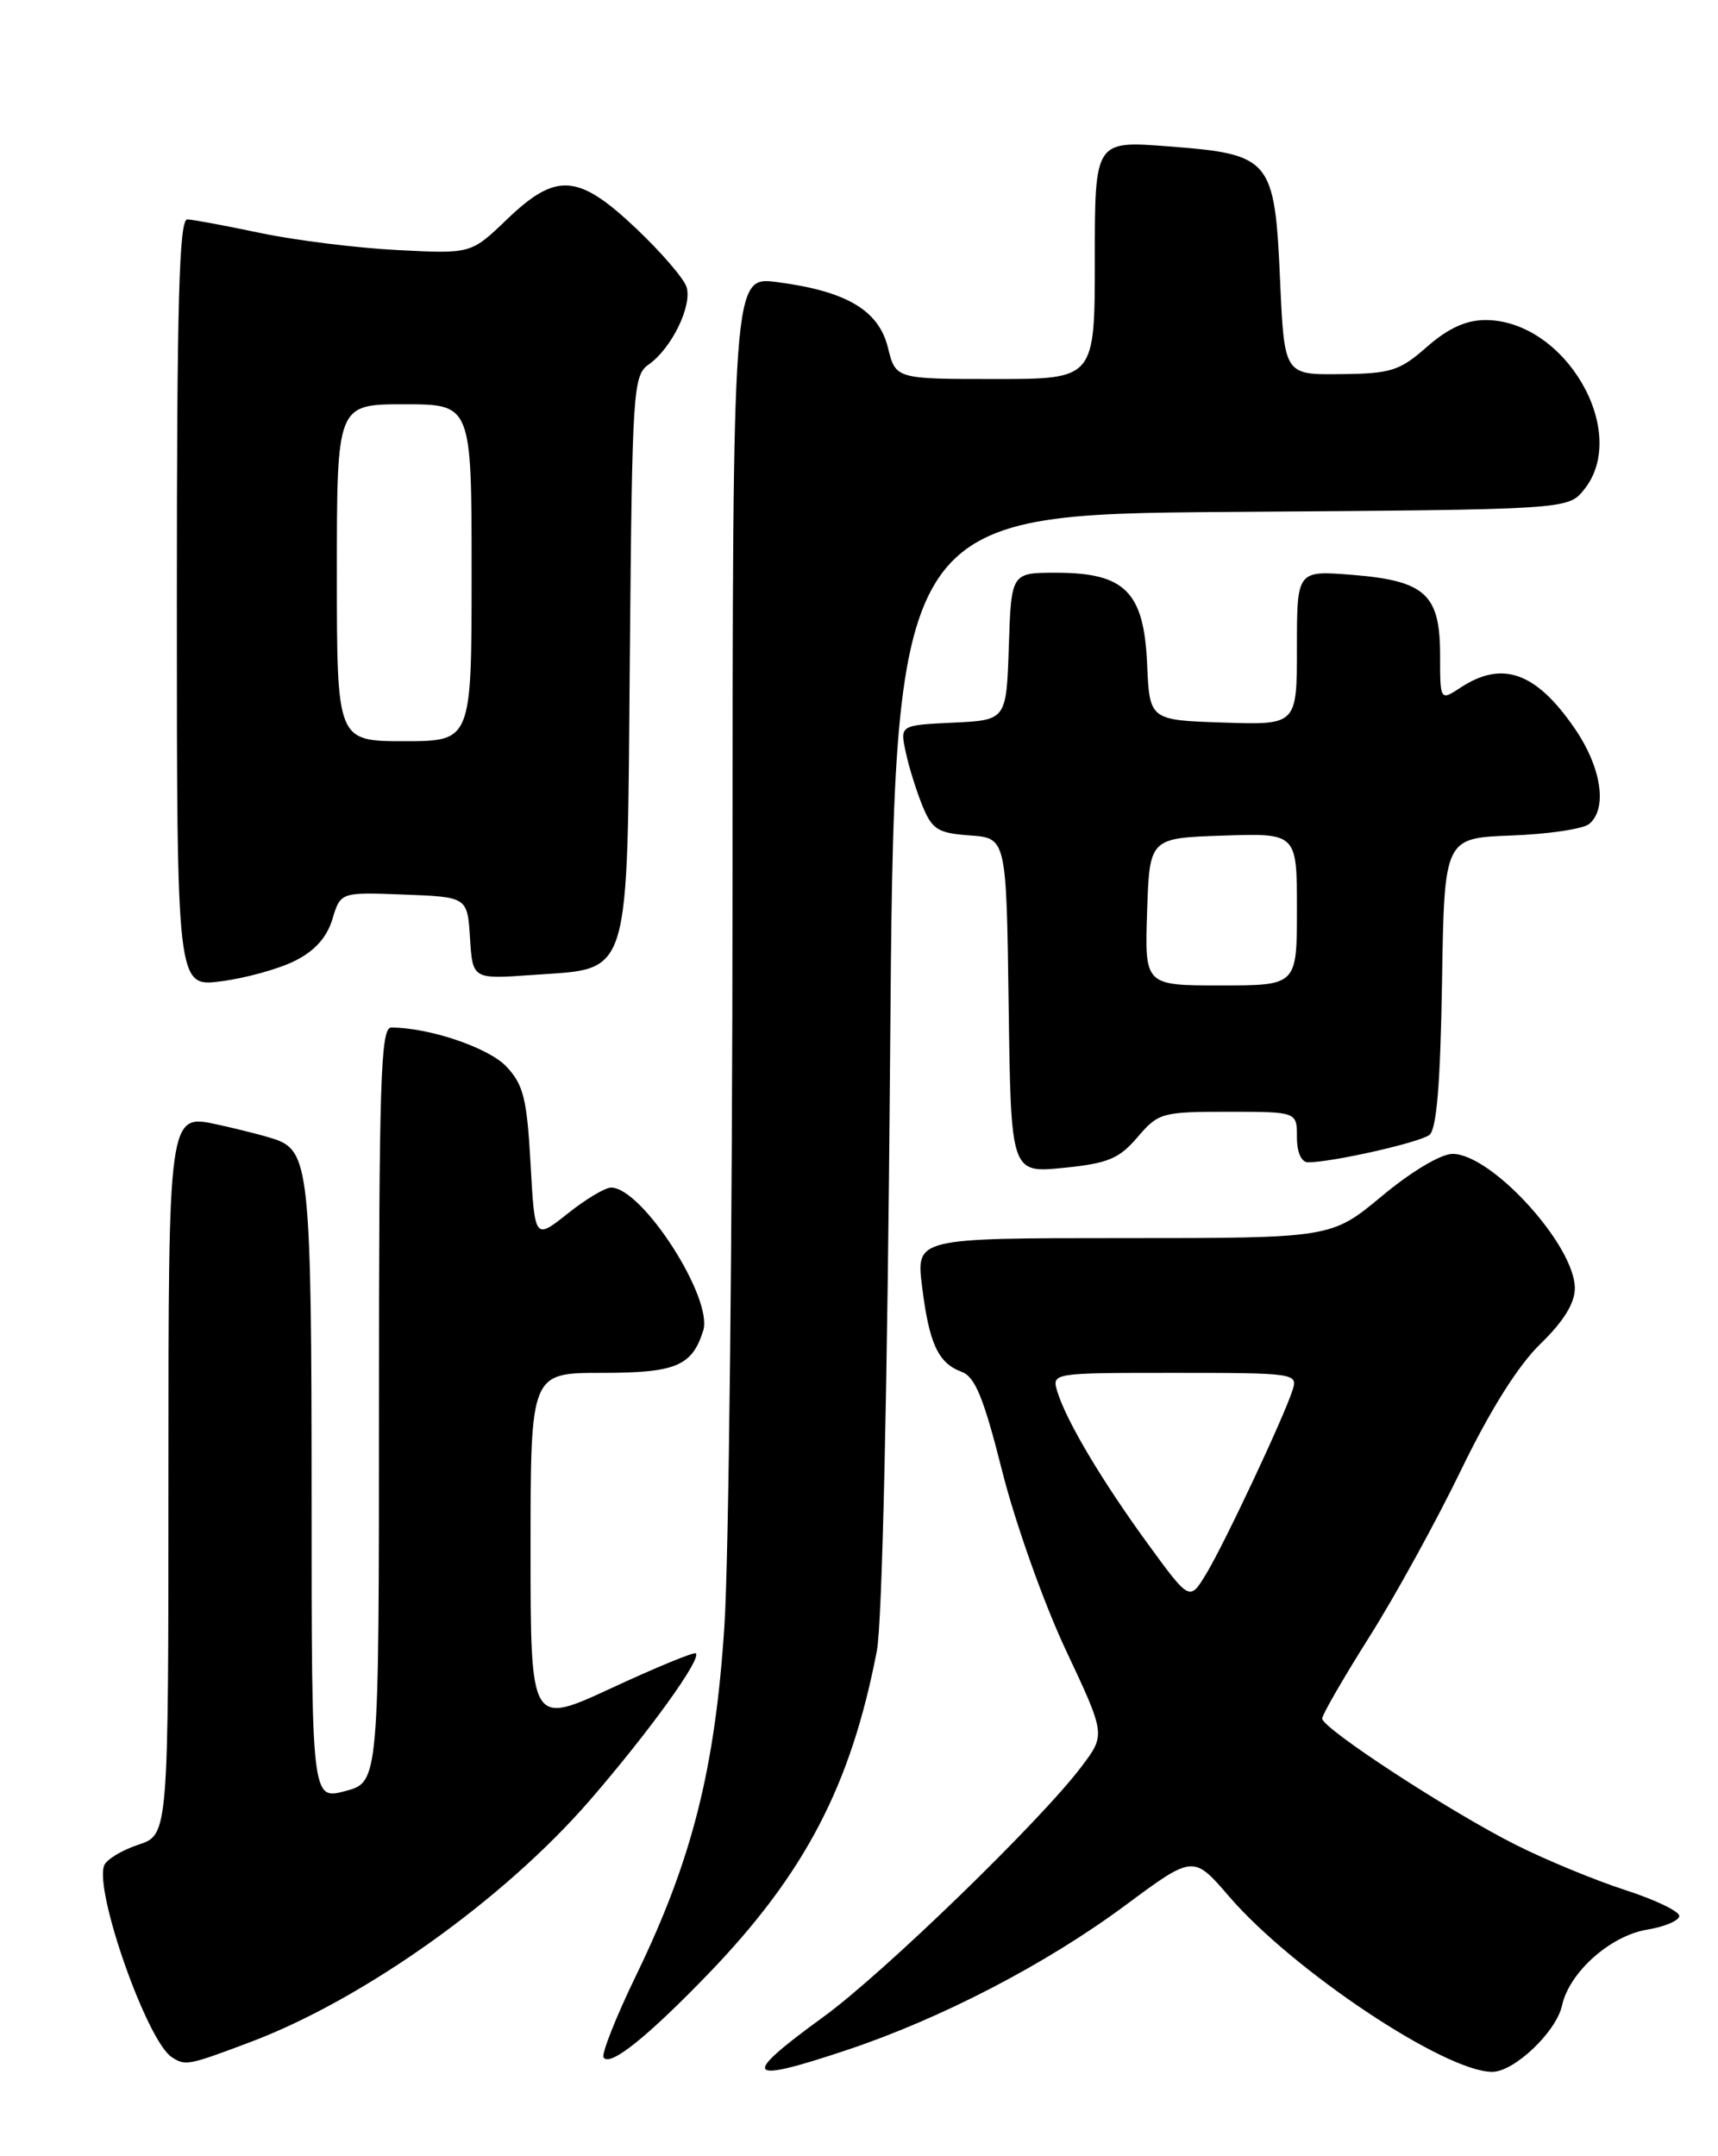 <?xml version="1.0" encoding="UTF-8" standalone="no"?>
<!DOCTYPE svg PUBLIC "-//W3C//DTD SVG 1.1//EN" "http://www.w3.org/Graphics/SVG/1.1/DTD/svg11.dtd" >
<svg xmlns="http://www.w3.org/2000/svg" xmlns:xlink="http://www.w3.org/1999/xlink" version="1.1" viewBox="0 0 204 256">
 <g >
 <path fill="currentColor"
d=" M 100.64 243.37 C 111.82 239.63 124.25 233.17 133.62 226.22 C 141.70 220.23 141.70 220.23 145.95 225.17 C 153.50 233.94 171.53 245.96 177.17 245.99 C 179.78 246.01 184.79 241.25 185.48 238.11 C 186.34 234.16 191.23 229.81 195.61 229.10 C 197.63 228.77 199.34 228.05 199.40 227.50 C 199.45 226.95 196.57 225.56 193.00 224.41 C 189.43 223.25 183.57 220.84 180.00 219.04 C 172.22 215.14 157.00 205.21 157.00 204.04 C 157.00 203.59 159.52 199.23 162.59 194.36 C 165.67 189.49 170.58 180.55 173.51 174.50 C 176.98 167.35 180.27 162.12 182.92 159.55 C 185.67 156.88 187.00 154.73 187.00 152.95 C 187.00 147.86 177.11 137.00 172.48 137.00 C 171.10 137.00 167.59 139.09 164.10 142.00 C 158.09 147.00 158.09 147.00 133.43 147.00 C 108.77 147.00 108.77 147.00 109.49 152.75 C 110.33 159.54 111.40 161.84 114.18 162.87 C 115.79 163.47 116.80 165.93 119.02 174.73 C 120.56 180.84 123.95 190.36 126.55 195.89 C 131.28 205.95 131.28 205.95 128.44 209.72 C 123.65 216.10 104.88 234.31 97.75 239.48 C 87.83 246.69 88.41 247.46 100.64 243.37 Z  M 29.71 242.46 C 43.19 237.38 59.86 225.51 70.08 213.70 C 77.06 205.63 83.31 196.98 82.63 196.30 C 82.44 196.10 77.94 197.95 72.64 200.41 C 63.00 204.88 63.00 204.88 63.00 183.94 C 63.00 163.00 63.00 163.00 71.43 163.00 C 80.25 163.00 82.17 162.20 83.50 157.99 C 84.72 154.15 76.25 141.00 72.56 141.00 C 71.85 141.00 69.53 142.39 67.39 144.10 C 63.50 147.19 63.50 147.19 63.00 138.17 C 62.57 130.45 62.16 128.79 60.13 126.63 C 58.02 124.39 50.96 122.00 46.45 122.00 C 45.20 122.00 45.00 128.32 45.00 166.79 C 45.00 211.59 45.00 211.59 41.00 212.65 C 37.00 213.72 37.00 213.72 37.00 177.41 C 37.00 140.34 36.68 136.93 33.11 135.43 C 32.23 135.06 28.91 134.19 25.75 133.50 C 20.00 132.25 20.00 132.25 20.00 175.05 C 20.00 217.84 20.00 217.84 16.43 219.02 C 14.47 219.67 12.64 220.78 12.37 221.48 C 11.19 224.54 17.45 242.30 20.38 244.23 C 22.01 245.30 22.30 245.25 29.71 242.46 Z  M 84.13 234.33 C 95.59 222.43 101.05 211.96 104.12 196.00 C 104.76 192.68 105.38 164.90 105.69 125.78 C 106.19 61.07 106.19 61.07 146.19 60.78 C 186.18 60.50 186.18 60.50 188.09 58.14 C 193.60 51.33 185.86 38.00 176.39 38.00 C 174.09 38.00 171.96 38.97 169.45 41.17 C 166.19 44.04 165.18 44.36 159.17 44.42 C 152.50 44.50 152.50 44.50 152.00 33.27 C 151.36 18.83 150.92 18.31 138.75 17.38 C 130.00 16.70 130.00 16.70 130.00 30.85 C 130.00 45.00 130.00 45.00 118.18 45.00 C 106.35 45.00 106.35 45.00 105.43 41.25 C 104.33 36.82 100.49 34.56 92.25 33.49 C 87.00 32.81 87.00 32.81 86.98 105.66 C 86.97 145.72 86.54 185.03 86.02 193.00 C 84.92 209.98 82.20 220.77 75.55 234.50 C 73.15 239.45 71.41 243.85 71.67 244.27 C 72.39 245.44 76.81 241.91 84.13 234.33 Z  M 135.07 135.02 C 137.55 132.12 137.96 132.00 145.82 132.00 C 154.00 132.00 154.00 132.00 154.00 135.00 C 154.00 136.83 154.52 138.00 155.33 138.00 C 158.18 138.00 168.56 135.65 169.73 134.75 C 170.59 134.08 171.03 128.72 171.23 116.65 C 171.50 99.50 171.50 99.50 179.45 99.20 C 183.83 99.04 187.99 98.42 188.70 97.83 C 190.91 96.00 190.16 91.09 186.96 86.45 C 182.40 79.82 178.40 78.38 173.46 81.62 C 171.00 83.23 171.00 83.23 171.00 77.77 C 171.00 70.55 169.24 68.95 160.55 68.25 C 154.00 67.73 154.00 67.73 154.00 76.90 C 154.00 86.08 154.00 86.08 145.25 85.79 C 136.50 85.50 136.50 85.50 136.21 78.79 C 135.83 70.26 133.57 68.00 125.40 68.00 C 120.08 68.00 120.08 68.00 119.79 76.75 C 119.50 85.50 119.50 85.50 113.18 85.80 C 106.86 86.10 106.86 86.10 107.55 89.30 C 107.92 91.06 108.82 93.93 109.54 95.69 C 110.69 98.49 111.37 98.92 115.17 99.19 C 119.50 99.50 119.50 99.50 119.77 119.39 C 120.04 139.28 120.04 139.28 126.27 138.66 C 131.57 138.13 132.88 137.58 135.07 135.02 Z  M 35.00 114.09 C 37.37 112.91 38.81 111.31 39.47 109.13 C 40.44 105.92 40.44 105.92 47.97 106.21 C 55.50 106.50 55.50 106.50 55.81 111.38 C 56.12 116.26 56.12 116.26 63.16 115.76 C 75.08 114.90 74.45 116.97 74.79 77.79 C 75.07 46.13 75.17 44.57 77.05 43.26 C 79.75 41.36 82.22 36.28 81.52 34.07 C 81.20 33.06 78.50 29.93 75.53 27.12 C 68.64 20.60 66.05 20.42 60.17 26.07 C 55.93 30.14 55.93 30.14 47.22 29.69 C 42.42 29.45 35.12 28.54 31.00 27.68 C 26.88 26.81 22.94 26.08 22.25 26.05 C 21.27 26.01 21.00 35.76 21.00 71.59 C 21.00 117.19 21.00 117.19 26.25 116.51 C 29.14 116.14 33.08 115.05 35.00 114.09 Z  M 136.30 183.30 C 130.87 175.85 126.64 168.75 125.56 165.25 C 124.87 163.00 124.87 163.00 139.50 163.00 C 153.73 163.00 154.12 163.06 153.49 165.02 C 152.48 168.21 145.36 183.36 143.21 186.89 C 141.26 190.10 141.26 190.10 136.30 183.30 Z  M 136.21 108.25 C 136.50 99.50 136.50 99.50 145.25 99.21 C 154.00 98.92 154.00 98.92 154.00 107.96 C 154.00 117.00 154.00 117.00 144.96 117.00 C 135.92 117.00 135.92 117.00 136.21 108.25 Z  M 40.00 68.00 C 40.00 48.00 40.00 48.00 48.00 48.00 C 56.00 48.00 56.00 48.00 56.00 68.00 C 56.00 88.00 56.00 88.00 48.00 88.00 C 40.00 88.00 40.00 88.00 40.00 68.00 Z "/>
</g>
</svg>